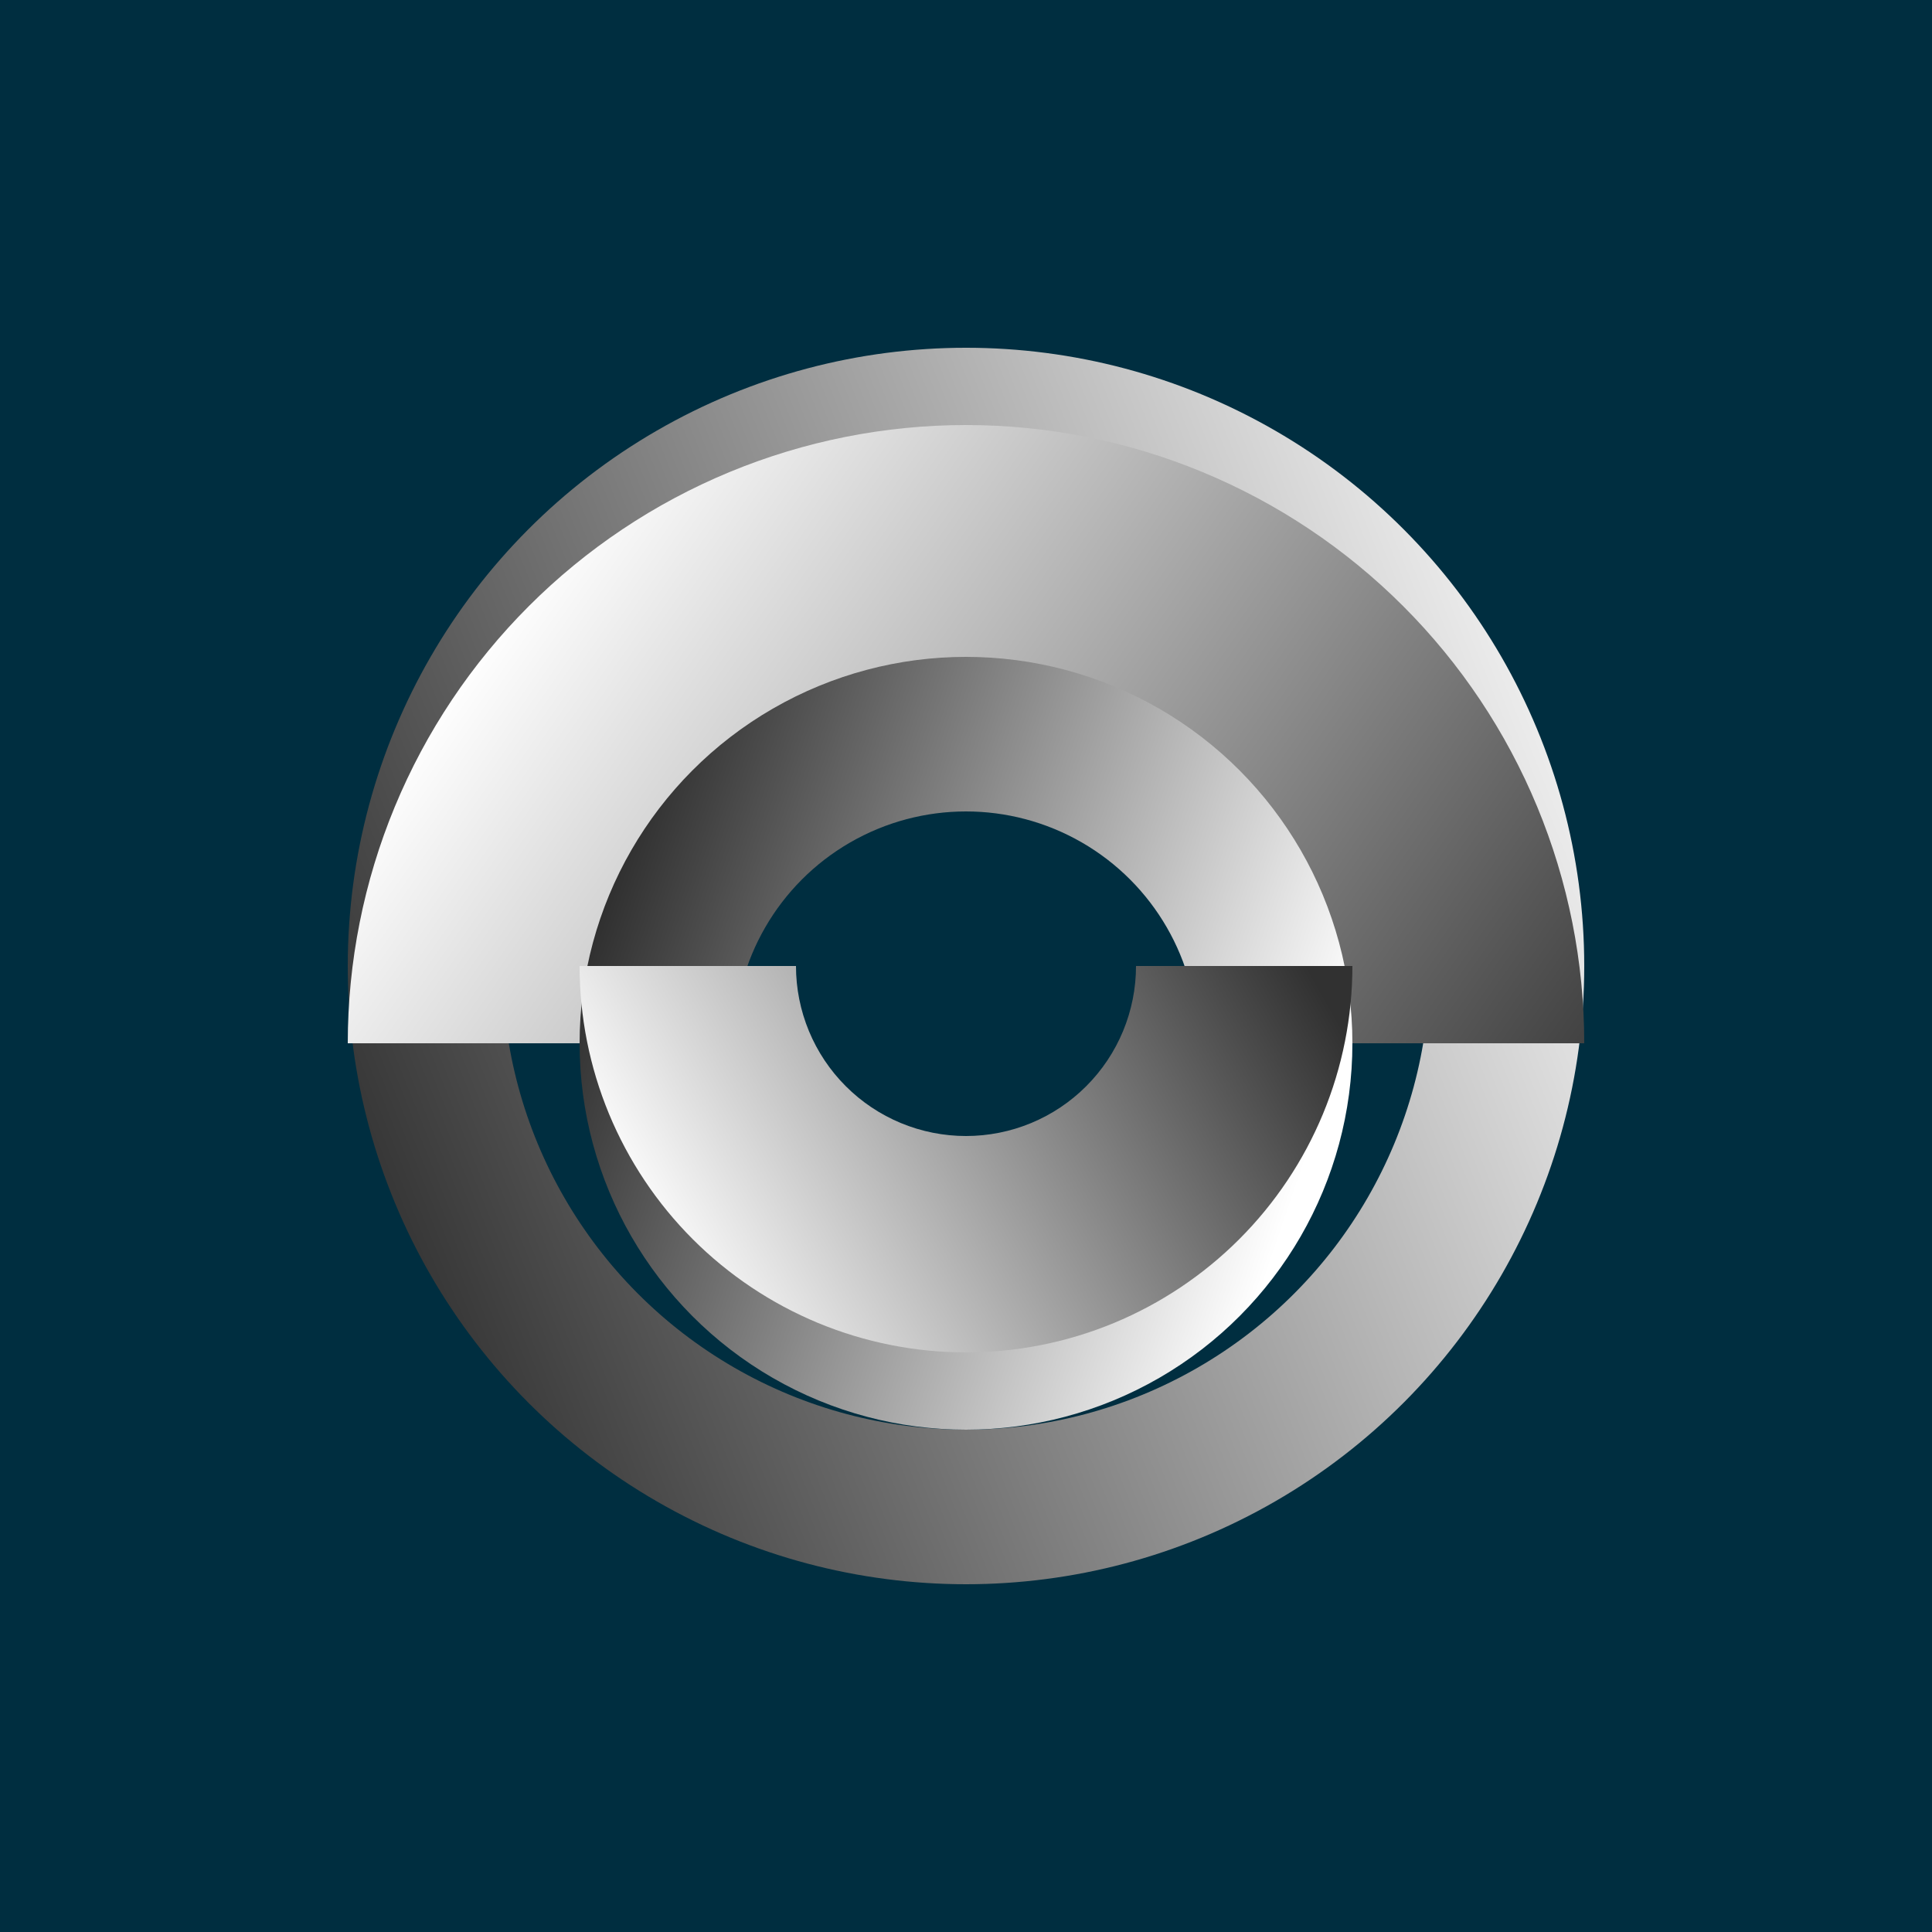 <svg width="100" height="100" viewBox="0 0 100 100" fill="none" xmlns="http://www.w3.org/2000/svg">
<rect width="100" height="100" fill="#002E40"/>
<circle cx="32" cy="32" r="28" transform="matrix(-1 0 0 1 82 18)" stroke="url(#paint0_linear_500_6323)" stroke-width="8"/>
<g filter="url(#filter0_i_500_6323)">
<path d="M18 50C18 45.798 18.828 41.636 20.436 37.754C22.044 33.872 24.401 30.344 27.373 27.373C30.344 24.401 33.872 22.044 37.754 20.436C41.637 18.828 45.798 18 50 18C54.202 18 58.364 18.828 62.246 20.436C66.128 22.044 69.656 24.401 72.627 27.373C75.599 30.344 77.956 33.872 79.564 37.754C81.172 41.637 82 45.798 82 50L64.08 50C64.08 48.151 63.716 46.32 63.008 44.612C62.301 42.904 61.264 41.351 59.956 40.044C58.649 38.736 57.096 37.699 55.388 36.992C53.68 36.284 51.849 35.92 50 35.92C48.151 35.92 46.32 36.284 44.612 36.992C42.904 37.699 41.351 38.736 40.044 40.044C38.736 41.351 37.699 42.904 36.992 44.612C36.284 46.32 35.92 48.151 35.92 50H18Z" fill="url(#paint1_linear_500_6323)"/>
</g>
<g filter="url(#filter1_i_500_6323)">
<circle cx="50" cy="50" r="16" transform="rotate(-180 50 50)" stroke="url(#paint2_linear_500_6323)" stroke-width="8"/>
</g>
<g filter="url(#filter2_ii_500_6323)">
<path d="M70 50C70 52.626 69.483 55.227 68.478 57.654C67.472 60.08 65.999 62.285 64.142 64.142C62.285 65.999 60.08 67.472 57.654 68.478C55.227 69.483 52.626 70 50 70C47.374 70 44.773 69.483 42.346 68.478C39.92 67.472 37.715 65.999 35.858 64.142C34.001 62.285 32.528 60.08 31.522 57.654C30.517 55.227 30 52.626 30 50L41.2 50C41.2 51.156 41.428 52.3 41.87 53.368C42.312 54.435 42.96 55.405 43.778 56.222C44.595 57.04 45.565 57.688 46.632 58.13C47.7 58.572 48.844 58.8 50 58.8C51.156 58.8 52.3 58.572 53.368 58.13C54.435 57.688 55.405 57.04 56.222 56.222C57.04 55.405 57.688 54.435 58.13 53.368C58.572 52.3 58.8 51.156 58.8 50H70Z" fill="url(#paint3_linear_500_6323)"/>
</g>
<defs>
<filter id="filter0_i_500_6323" x="18" y="18" width="64" height="36" filterUnits="userSpaceOnUse" color-interpolation-filters="sRGB">
<feFlood flood-opacity="0" result="BackgroundImageFix"/>
<feBlend mode="normal" in="SourceGraphic" in2="BackgroundImageFix" result="shape"/>
<feColorMatrix in="SourceAlpha" type="matrix" values="0 0 0 0 0 0 0 0 0 0 0 0 0 0 0 0 0 0 127 0" result="hardAlpha"/>
<feOffset dy="4"/>
<feGaussianBlur stdDeviation="2.5"/>
<feComposite in2="hardAlpha" operator="arithmetic" k2="-1" k3="1"/>
<feColorMatrix type="matrix" values="0 0 0 0 1 0 0 0 0 1 0 0 0 0 1 0 0 0 0.25 0"/>
<feBlend mode="normal" in2="shape" result="effect1_innerShadow_500_6323"/>
</filter>
<filter id="filter1_i_500_6323" x="30" y="30" width="40" height="44" filterUnits="userSpaceOnUse" color-interpolation-filters="sRGB">
<feFlood flood-opacity="0" result="BackgroundImageFix"/>
<feBlend mode="normal" in="SourceGraphic" in2="BackgroundImageFix" result="shape"/>
<feColorMatrix in="SourceAlpha" type="matrix" values="0 0 0 0 0 0 0 0 0 0 0 0 0 0 0 0 0 0 127 0" result="hardAlpha"/>
<feOffset dy="4"/>
<feGaussianBlur stdDeviation="2"/>
<feComposite in2="hardAlpha" operator="arithmetic" k2="-1" k3="1"/>
<feColorMatrix type="matrix" values="0 0 0 0 0 0 0 0 0 0 0 0 0 0 0 0 0 0 0.25 0"/>
<feBlend mode="normal" in2="shape" result="effect1_innerShadow_500_6323"/>
</filter>
<filter id="filter2_ii_500_6323" x="30" y="46" width="40" height="28" filterUnits="userSpaceOnUse" color-interpolation-filters="sRGB">
<feFlood flood-opacity="0" result="BackgroundImageFix"/>
<feBlend mode="normal" in="SourceGraphic" in2="BackgroundImageFix" result="shape"/>
<feColorMatrix in="SourceAlpha" type="matrix" values="0 0 0 0 0 0 0 0 0 0 0 0 0 0 0 0 0 0 127 0" result="hardAlpha"/>
<feOffset dy="-4"/>
<feGaussianBlur stdDeviation="3"/>
<feComposite in2="hardAlpha" operator="arithmetic" k2="-1" k3="1"/>
<feColorMatrix type="matrix" values="0 0 0 0 1 0 0 0 0 1 0 0 0 0 1 0 0 0 0.25 0"/>
<feBlend mode="normal" in2="shape" result="effect1_innerShadow_500_6323"/>
<feColorMatrix in="SourceAlpha" type="matrix" values="0 0 0 0 0 0 0 0 0 0 0 0 0 0 0 0 0 0 127 0" result="hardAlpha"/>
<feOffset dy="4"/>
<feGaussianBlur stdDeviation="3"/>
<feComposite in2="hardAlpha" operator="arithmetic" k2="-1" k3="1"/>
<feColorMatrix type="matrix" values="0 0 0 0 0 0 0 0 0 0 0 0 0 0 0 0 0 0 0.2 0"/>
<feBlend mode="normal" in2="effect1_innerShadow_500_6323" result="effect2_innerShadow_500_6323"/>
</filter>
<linearGradient id="paint0_linear_500_6323" x1="-10" y1="32" x2="69.5" y2="64" gradientUnits="userSpaceOnUse">
<stop stop-color="white"/>
<stop offset="1" stop-color="#0E0E0E"/>
</linearGradient>
<linearGradient id="paint1_linear_500_6323" x1="30" y1="22" x2="88" y2="62.5" gradientUnits="userSpaceOnUse">
<stop stop-color="white"/>
<stop offset="1" stop-color="#1B1B1B"/>
</linearGradient>
<linearGradient id="paint2_linear_500_6323" x1="30" y1="51" x2="72.5" y2="65.5" gradientUnits="userSpaceOnUse">
<stop stop-color="white"/>
<stop offset="1" stop-color="#0E0E0E"/>
</linearGradient>
<linearGradient id="paint3_linear_500_6323" x1="32" y1="61.5" x2="64" y2="43.5" gradientUnits="userSpaceOnUse">
<stop stop-color="white"/>
<stop offset="1" stop-color="#313131"/>
</linearGradient>
</defs>
</svg>
